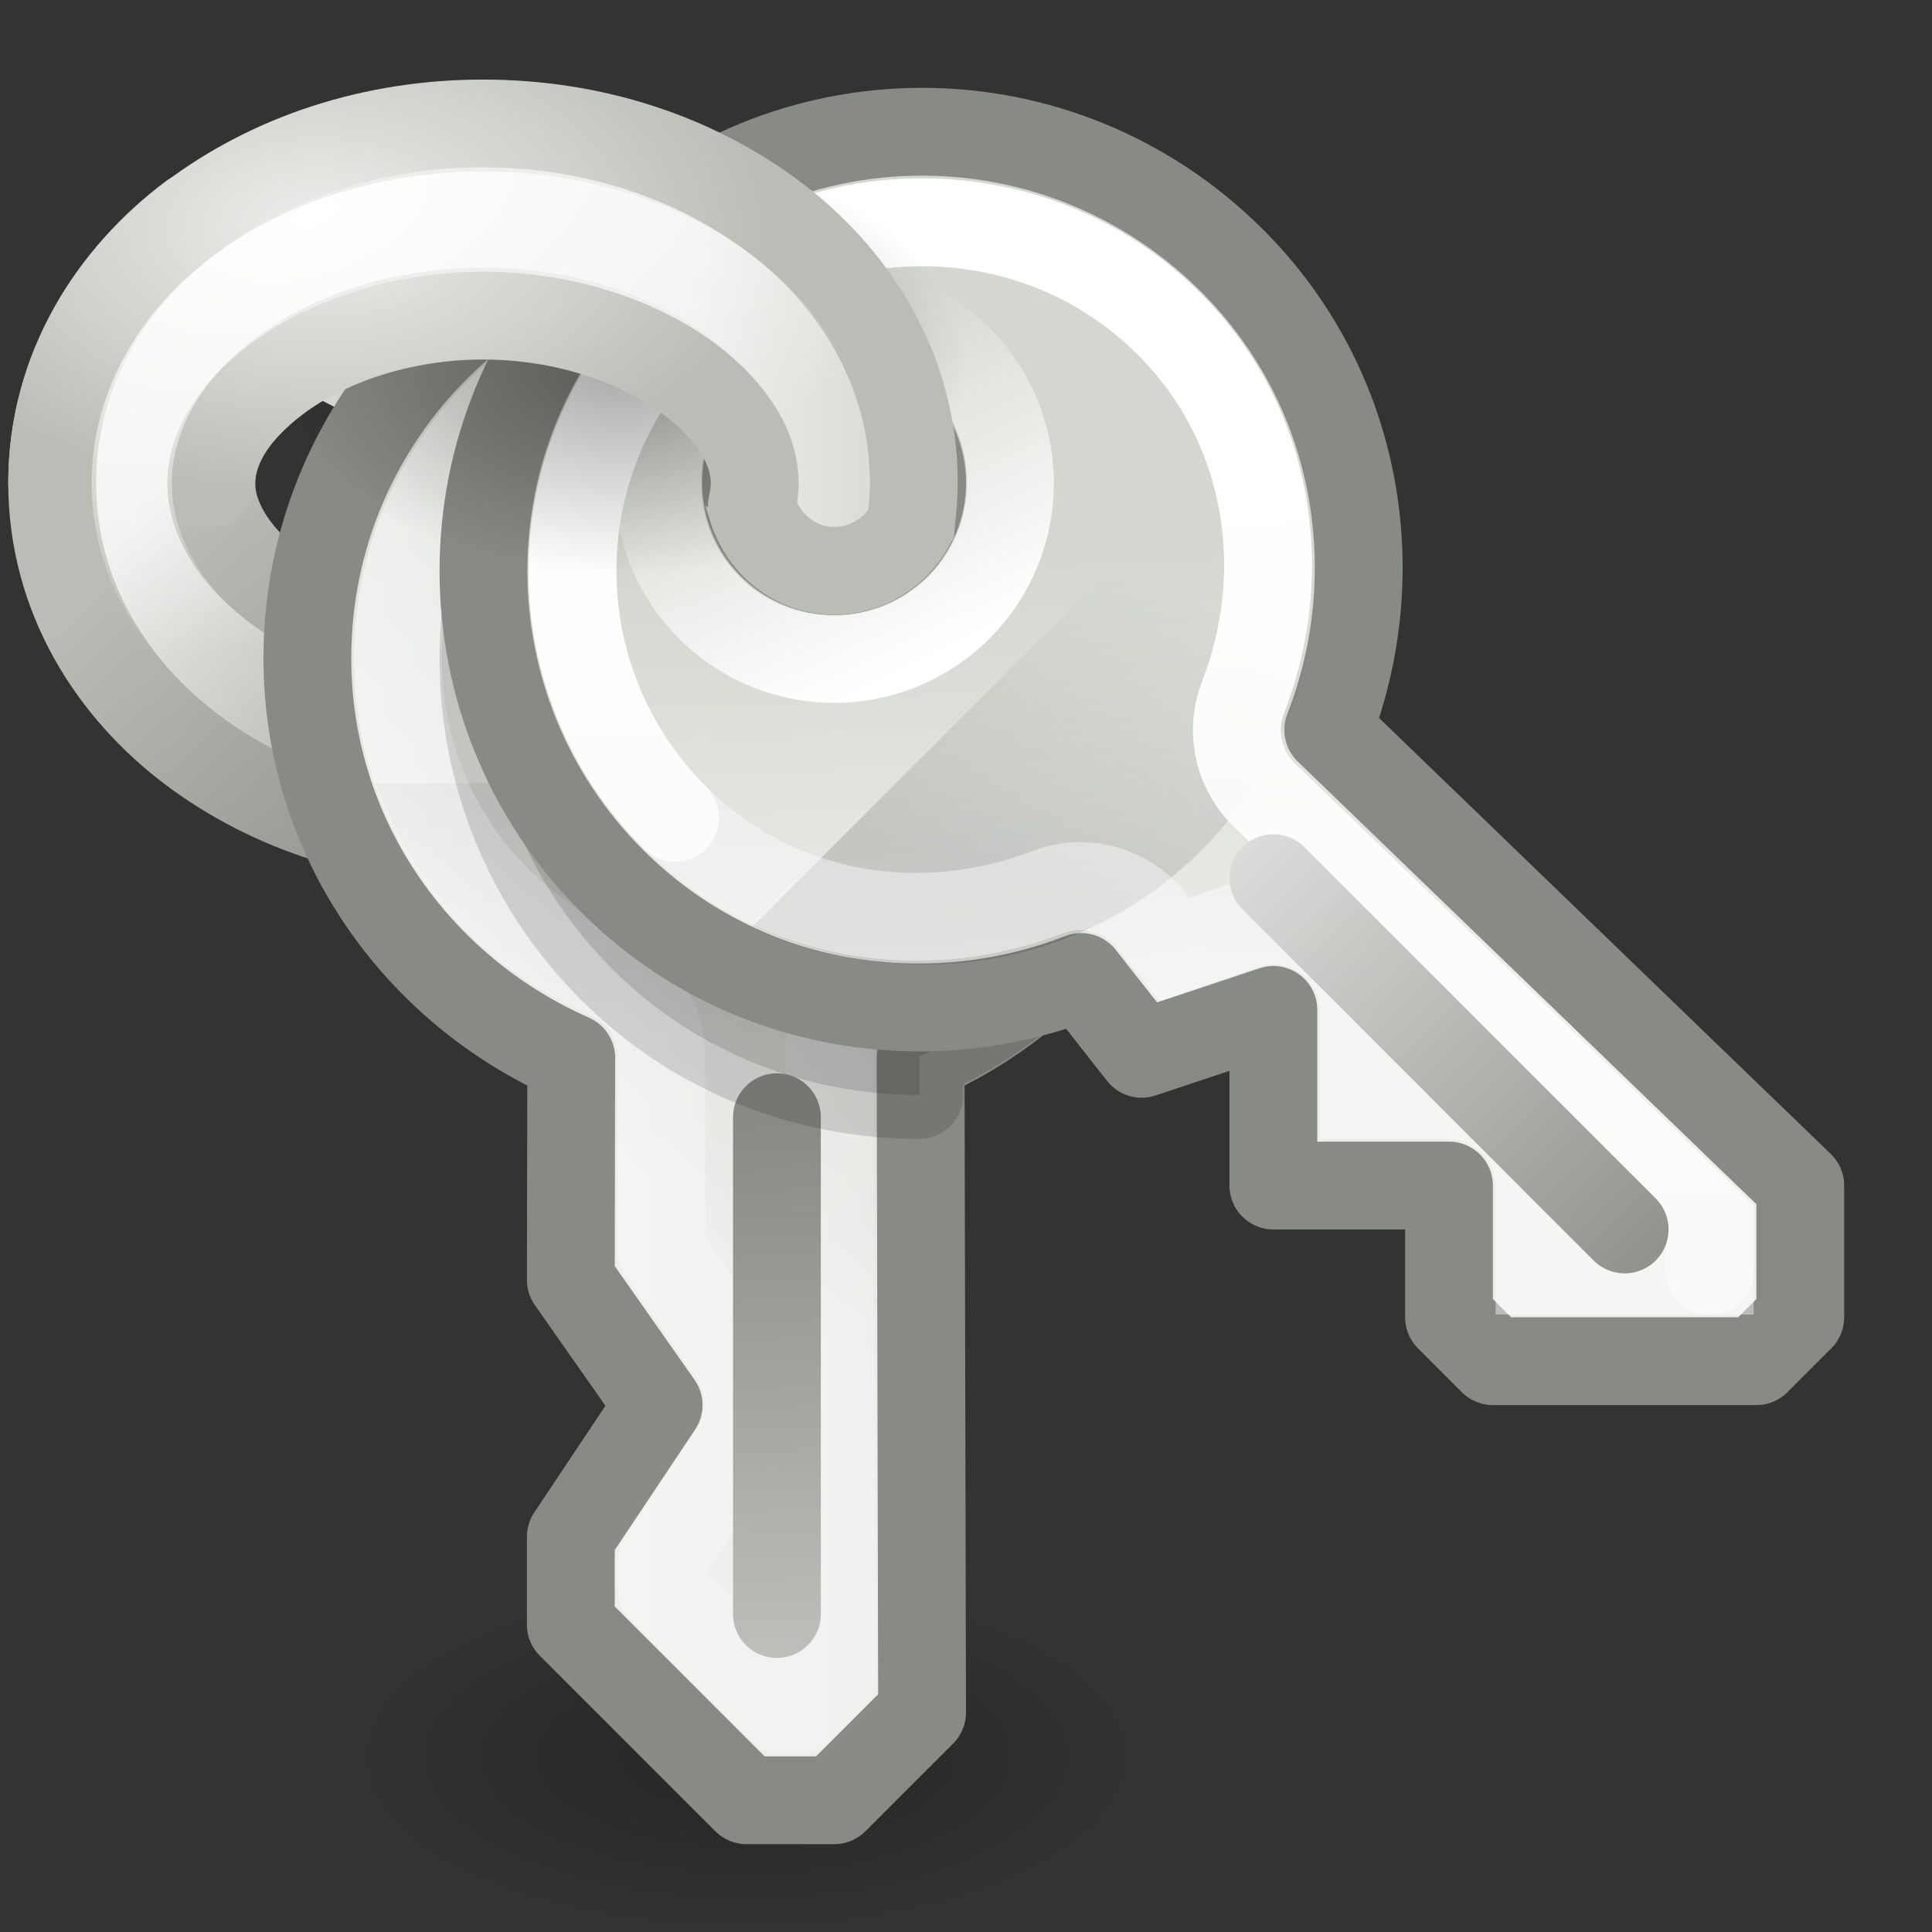 <?xml version="1.0" encoding="UTF-8" standalone="no"?>
<!-- Created with Inkscape (http://www.inkscape.org/) -->
<svg
   xmlns:dc="http://purl.org/dc/elements/1.1/"
   xmlns:cc="http://creativecommons.org/ns#"
   xmlns:rdf="http://www.w3.org/1999/02/22-rdf-syntax-ns#"
   xmlns:svg="http://www.w3.org/2000/svg"
   xmlns="http://www.w3.org/2000/svg"
   xmlns:xlink="http://www.w3.org/1999/xlink"
   xmlns:sodipodi="http://sodipodi.sourceforge.net/DTD/sodipodi-0.dtd"
   xmlns:inkscape="http://www.inkscape.org/namespaces/inkscape"
   width="22"
   height="22"
   id="svg2"
   sodipodi:version="0.32"
   inkscape:version="0.45+devel"
   version="1.0"
   sodipodi:docname="dialog-password.svg"
   sodipodi:docbase="/home/lapo/Templates"
   inkscape:output_extension="org.inkscape.output.svg.inkscape">
  <rect width="100%" height="100%" fill="#333333" stroke="none"/>
  <defs
     id="defs4">
    <linearGradient
       inkscape:collect="always"
       id="linearGradient6877">
      <stop
         style="stop-color:#d3d7cf;stop-opacity:1"
         offset="0"
         id="stop6879" />
      <stop
         style="stop-color:#eeeeec;stop-opacity:1"
         offset="1"
         id="stop6881" />
    </linearGradient>
    <linearGradient
       inkscape:collect="always"
       id="linearGradient6863">
      <stop
         style="stop-color:#eeeeec;stop-opacity:1;"
         offset="0"
         id="stop6865" />
      <stop
         style="stop-color:#babdb6;stop-opacity:1"
         offset="1"
         id="stop6867" />
    </linearGradient>
    <linearGradient
       inkscape:collect="always"
       id="linearGradient6855">
      <stop
         style="stop-color:#888a85;stop-opacity:1"
         offset="0"
         id="stop6857" />
      <stop
         style="stop-color:#babdb6;stop-opacity:1"
         offset="1"
         id="stop6859" />
    </linearGradient>
    <linearGradient
       inkscape:collect="always"
       id="linearGradient6847">
      <stop
         style="stop-color:#eeeeec;stop-opacity:1"
         offset="0"
         id="stop6849" />
      <stop
         style="stop-color:#babdb6;stop-opacity:1"
         offset="1"
         id="stop6851" />
    </linearGradient>
    <linearGradient
       inkscape:collect="always"
       id="linearGradient6837">
      <stop
         style="stop-color:#ffffff;stop-opacity:1;"
         offset="0"
         id="stop6839" />
      <stop
         style="stop-color:#ffffff;stop-opacity:0;"
         offset="1"
         id="stop6841" />
    </linearGradient>
    <linearGradient
       inkscape:collect="always"
       id="linearGradient6821">
      <stop
         style="stop-color:#000000;stop-opacity:1;"
         offset="0"
         id="stop6823" />
      <stop
         style="stop-color:#000000;stop-opacity:0;"
         offset="1"
         id="stop6825" />
    </linearGradient>
    <linearGradient
       inkscape:collect="always"
       id="linearGradient6811">
      <stop
         style="stop-color:#ffffff;stop-opacity:1;"
         offset="0"
         id="stop6813" />
      <stop
         style="stop-color:#ffffff;stop-opacity:0;"
         offset="1"
         id="stop6815" />
    </linearGradient>
    <linearGradient
       inkscape:collect="always"
       id="linearGradient6762">
      <stop
         style="stop-color:#000000;stop-opacity:1;"
         offset="0"
         id="stop6764" />
      <stop
         style="stop-color:#000000;stop-opacity:0;"
         offset="1"
         id="stop6766" />
    </linearGradient>
    <linearGradient
       inkscape:collect="always"
       id="linearGradient6753">
      <stop
         style="stop-color:#888a85;stop-opacity:1"
         offset="0"
         id="stop6755" />
      <stop
         style="stop-color:#eeeeec;stop-opacity:1"
         offset="1"
         id="stop6757" />
    </linearGradient>
    <linearGradient
       inkscape:collect="always"
       id="linearGradient6742">
      <stop
         style="stop-color:#ffffff;stop-opacity:1;"
         offset="0"
         id="stop6744" />
      <stop
         style="stop-color:#ffffff;stop-opacity:0;"
         offset="1"
         id="stop6746" />
    </linearGradient>
    <linearGradient
       inkscape:collect="always"
       id="linearGradient6833">
      <stop
         style="stop-color:#ffffff;stop-opacity:1;"
         offset="0"
         id="stop6835" />
      <stop
         style="stop-color:#ffffff;stop-opacity:0;"
         offset="1"
         id="stop6837" />
    </linearGradient>
    <linearGradient
       inkscape:collect="always"
       id="linearGradient6793">
      <stop
         style="stop-color:#d3d7cf;stop-opacity:1;"
         offset="0"
         id="stop6795" />
      <stop
         style="stop-color:#eeeeec;stop-opacity:1"
         offset="1"
         id="stop6797" />
    </linearGradient>
    <linearGradient
       inkscape:collect="always"
       xlink:href="#linearGradient6793"
       id="linearGradient6119"
       gradientUnits="userSpaceOnUse"
       gradientTransform="matrix(0.707,0.707,-0.707,0.707,4.085,-5.107)"
       x1="9.466"
       y1="4.973"
       x2="13.53"
       y2="8.681" />
    <linearGradient
       inkscape:collect="always"
       xlink:href="#linearGradient6762"
       id="linearGradient6121"
       gradientUnits="userSpaceOnUse"
       x1="6.5"
       y1="9"
       x2="7.5"
       y2="5.5" />
    <linearGradient
       inkscape:collect="always"
       xlink:href="#linearGradient6833"
       id="linearGradient6123"
       gradientUnits="userSpaceOnUse"
       x1="8.723"
       y1="6.265"
       x2="5.906"
       y2="5.298" />
    <linearGradient
       inkscape:collect="always"
       xlink:href="#linearGradient6742"
       id="linearGradient6125"
       gradientUnits="userSpaceOnUse"
       x1="9.934"
       y1="4.531"
       x2="10.562"
       y2="22.718" />
    <linearGradient
       inkscape:collect="always"
       xlink:href="#linearGradient6753"
       id="linearGradient6127"
       gradientUnits="userSpaceOnUse"
       x1="14.438"
       y1="13.812"
       x2="8"
       y2="7.5" />
    <linearGradient
       inkscape:collect="always"
       xlink:href="#linearGradient6793"
       id="linearGradient6776"
       gradientUnits="userSpaceOnUse"
       gradientTransform="matrix(0,1,-1,0,2.994,-1.007)"
       x1="9.466"
       y1="4.973"
       x2="13.53"
       y2="8.681" />
    <linearGradient
       inkscape:collect="always"
       xlink:href="#linearGradient6762"
       id="linearGradient6778"
       gradientUnits="userSpaceOnUse"
       gradientTransform="matrix(0.707,0.707,-0.707,0.707,-3.506,-0.36)"
       x1="6.438"
       y1="6.78"
       x2="8.454"
       y2="8.798" />
    <linearGradient
       inkscape:collect="always"
       xlink:href="#linearGradient6833"
       id="linearGradient6780"
       gradientUnits="userSpaceOnUse"
       x1="8.723"
       y1="6.265"
       x2="6.138"
       y2="6.265" />
    <linearGradient
       inkscape:collect="always"
       xlink:href="#linearGradient6753"
       id="linearGradient6782"
       gradientUnits="userSpaceOnUse"
       gradientTransform="matrix(0.707,0.707,-0.707,0.707,-3.506,-0.36)"
       x1="9.213"
       y1="9.42"
       x2="17.652"
       y2="17.152" />
    <radialGradient
       inkscape:collect="always"
       xlink:href="#linearGradient6811"
       id="radialGradient6817"
       cx="2.013"
       cy="-0.561"
       fx="2.013"
       fy="-0.561"
       r="4.456"
       gradientTransform="matrix(1.893,-0.56,0.341,0.8,-1.525,2.512)"
       gradientUnits="userSpaceOnUse" />
    <radialGradient
       inkscape:collect="always"
       xlink:href="#linearGradient6821"
       id="radialGradient6827"
       cx="6.531"
       cy="5.5"
       fx="6.531"
       fy="5.5"
       r="2.906"
       gradientTransform="matrix(1,0,0,0.538,0,2.543)"
       gradientUnits="userSpaceOnUse" />
    <linearGradient
       inkscape:collect="always"
       xlink:href="#linearGradient6837"
       id="linearGradient6843"
       x1="-7.969"
       y1="11.5"
       x2="0.969"
       y2="11.5"
       gradientUnits="userSpaceOnUse" />
    <radialGradient
       inkscape:collect="always"
       xlink:href="#linearGradient6847"
       id="radialGradient6853"
       cx="3.625"
       cy="1.541"
       fx="3.625"
       fy="1.541"
       r="5.406"
       gradientTransform="matrix(0.954,0,0,0.564,0.167,1.725)"
       gradientUnits="userSpaceOnUse" />
    <linearGradient
       inkscape:collect="always"
       xlink:href="#linearGradient6855"
       id="linearGradient6861"
       x1="4.703"
       y1="11.5"
       x2="0.719"
       y2="7.062"
       gradientUnits="userSpaceOnUse" />
    <linearGradient
       inkscape:collect="always"
       xlink:href="#linearGradient6863"
       id="linearGradient6869"
       x1="0.938"
       y1="6.562"
       x2="3.625"
       y2="8.75"
       gradientUnits="userSpaceOnUse" />
    <linearGradient
       inkscape:collect="always"
       xlink:href="#linearGradient6877"
       id="linearGradient6883"
       x1="10.689"
       y1="5.469"
       x2="7.875"
       y2="5.469"
       gradientUnits="userSpaceOnUse" />
    <radialGradient
       inkscape:collect="always"
       xlink:href="#linearGradient6821"
       id="radialGradient6887"
       gradientUnits="userSpaceOnUse"
       gradientTransform="matrix(1,0,0,0.538,0,2.543)"
       cx="6.531"
       cy="5.5"
       fx="6.531"
       fy="5.5"
       r="2.906" />
  </defs>
  <sodipodi:namedview
     id="base"
     pagecolor="#ffffff"
     bordercolor="#666666"
     borderopacity="0.376"
     inkscape:pageopacity="0.0"
     inkscape:pageshadow="2"
     inkscape:zoom="1"
     inkscape:cx="8.9653376"
     inkscape:cy="11.489127"
     inkscape:document-units="px"
     inkscape:current-layer="layer1"
     width="22px"
     height="22px"
     inkscape:showpageshadow="false"
     gridempspacing="2"
     gridspacingx="0.5px"
     gridspacingy="0.5px"
     inkscape:window-width="872"
     inkscape:window-height="696"
     inkscape:window-x="38"
     inkscape:window-y="37"
     borderlayer="true"
     inkscape:snap-nodes="true"
     inkscape:snap-bbox="true"
     gridtolerance="10000"
     showborder="false">
    <inkscape:grid
       type="xygrid"
       id="grid6054"
       spacingx="0.5px"
       spacingy="0.5px"
       empspacing="2" />
  </sodipodi:namedview>
  <g
     inkscape:label="Livello 1"
     inkscape:groupmode="layer"
     id="layer1">
    <path
       style="opacity:1;fill:url(#linearGradient6869);fill-opacity:1;fill-rule:evenodd;stroke:url(#linearGradient6861);stroke-width:1;stroke-linecap:round;stroke-linejoin:miter;stroke-miterlimit:4;stroke-dasharray:none;stroke-dashoffset:0.7;stroke-opacity:1"
       d="M 7.844,6.7 C 7.297,7.11 6.45,7.413 5.5,7.413 C 4.55,7.413 3.703,7.11 3.156,6.7 C 2.609,6.29 2.406,5.854 2.406,5.5 C 2.406,5.146 2.609,4.71 3.156,4.3 M 2.188,2.463 C 1.287,3.138 0.594,4.198 0.594,5.5 C 0.594,6.802 1.287,7.862 2.188,8.538 C 3.088,9.213 4.242,9.588 5.5,9.588 C 6.758,9.588 7.912,9.213 8.812,8.538"
       id="path6796"
       sodipodi:nodetypes="csssccssss" />
    <path
       sodipodi:type="arc"
       style="opacity:0.271;fill:url(#radialGradient6887);fill-opacity:1;fill-rule:evenodd;stroke:none;stroke-width:1;stroke-linecap:round;stroke-linejoin:miter;stroke-miterlimit:4;stroke-dasharray:none;stroke-dashoffset:0.7;stroke-opacity:1"
       id="path6885"
       sodipodi:cx="6.53125"
       sodipodi:cy="5.5"
       sodipodi:rx="2.90625"
       sodipodi:ry="1.5625"
       d="M 9.438,5.5 A 2.906,1.562 0 1 1 3.625,5.5 A 2.906,1.562 0 1 1 9.438,5.5 z"
       transform="matrix(1.548,0,0,1.28,-1.613,12.96)" />
    <g
       id="g6769"
       transform="translate(12,0)">
      <path
         id="path6081"
         d="M 0.029,3.958 C -0.876,3.053 -2.126,2.5 -3.506,2.5 C -6.266,2.5 -8.5,4.734 -8.5,7.494 C -8.5,9.539 -7.254,11.271 -5.495,12.046 L -5.5,14.575 L -4.5,16 L -5.5,17.5 L -5.5,18.5 C -5.5,18.5 -3.5,20.5 -3.5,20.5 L -2.5,20.5 L -1.5,19.5 L -1.517,12.046 C 0.242,11.271 1.488,9.539 1.488,7.494 C 1.488,6.114 0.934,4.863 0.029,3.958 z M -2.799,5.373 C -2.618,5.554 -2.49,5.804 -2.49,6.08 C -2.49,6.632 -2.954,7.096 -3.506,7.096 C -4.058,7.096 -4.523,6.632 -4.523,6.08 C -4.523,5.528 -4.058,5.063 -3.506,5.063 C -3.23,5.063 -2.98,5.192 -2.799,5.373 z"
         style="fill:url(#linearGradient6776);fill-opacity:1;fill-rule:evenodd;stroke:#888a85;stroke-width:1;stroke-linecap:round;stroke-linejoin:round;stroke-miterlimit:4;stroke-dasharray:none;stroke-dashoffset:0.7;stroke-opacity:1"
         sodipodi:nodetypes="csscccccccccsccssssc" />
      <path
         id="path6083"
         d="M 0.713,8.917 L -7.725,8.917 C -7.103,10.659 -5.46,11.917 -3.506,11.917 C -1.552,11.917 0.091,10.659 0.713,8.917 z"
         style="opacity:0.063;fill:url(#linearGradient6778);fill-opacity:1;fill-rule:evenodd;stroke:none;stroke-width:1;stroke-linecap:round;stroke-linejoin:round;stroke-miterlimit:4;stroke-dasharray:none;stroke-dashoffset:0.7;stroke-opacity:1" />
      <path
         d="M -3.5,3.531 C -5.708,3.531 -7.469,5.292 -7.469,7.5 C -7.469,9.132 -6.508,10.471 -5.094,11.094 C -4.716,11.252 -4.47,11.622 -4.469,12.031 L -4.469,14.25 L -3.656,15.406 C -3.417,15.754 -3.417,16.214 -3.656,16.562 L -4.469,17.781 L -4.469,18.094 C -4.106,18.456 -3.456,19.106 -3.094,19.469 L -2.906,19.469 L -2.531,19.094 L -2.562,12.031 C -2.561,11.622 -2.315,11.252 -1.938,11.094 C -0.519,10.469 0.469,9.122 0.469,7.5 C 0.469,6.398 0.036,5.411 -0.688,4.688 C -1.411,3.964 -2.398,3.531 -3.5,3.531 z"
         id="path6765"
         style="opacity:0.52;fill:none;fill-opacity:1;fill-rule:evenodd;stroke:url(#linearGradient6843);stroke-width:1;stroke-linecap:round;stroke-linejoin:round;stroke-miterlimit:4;stroke-dasharray:none;stroke-dashoffset:0.7;stroke-opacity:1"
         inkscape:original="M -3.5 2.5 C -6.2599999 2.5 -8.5 4.7399998 -8.5 7.5 C -8.4999997 9.5446378 -7.2593482 11.256644 -5.5 12.03125 L -5.5 14.5625 L -4.5 16 L -5.5 17.5 L -5.5 18.5 C -5.5 18.5 -3.5 20.5 -3.5 20.5 L -2.5 20.5 L -1.5 19.5 L -1.53125 12.03125 C 0.22809828 11.256644 1.4999997 9.5446378 1.5 7.5 C 1.5000001 6.12 0.93625013 4.8737501 0.03125 3.96875 C -0.87375013 3.0637498 -2.1200001 2.5 -3.5 2.5 z "
         inkscape:radius="-1.0199475"
         sodipodi:type="inkscape:offset" />
      <path
         transform="matrix(0,1.333,-1.333,0,4.494,-3.329)"
         d="M 8.5,6 A 1.5,1.5 0 1 1 5.5,6 A 1.5,1.5 0 1 1 8.5,6 z"
         sodipodi:ry="1.5"
         sodipodi:rx="1.5"
         sodipodi:cy="6"
         sodipodi:cx="7"
         id="path6085"
         style="fill:none;fill-opacity:1;fill-rule:evenodd;stroke:url(#linearGradient6780);stroke-width:0.75;stroke-linecap:round;stroke-linejoin:round;stroke-miterlimit:4;stroke-dasharray:none;stroke-dashoffset:0.7;stroke-opacity:1"
         sodipodi:type="arc" />
      <path
         sodipodi:nodetypes="cc"
         id="path6091"
         d="M -3.153,18.379 L -3.153,12.722"
         style="fill:none;fill-opacity:1;fill-rule:evenodd;stroke:url(#linearGradient6782);stroke-width:1px;stroke-linecap:round;stroke-linejoin:miter;stroke-opacity:1" />
    </g>
    <path
       style="fill:#000000;fill-opacity:1;fill-rule:evenodd;stroke:#000000;stroke-width:1;stroke-linecap:round;stroke-linejoin:round;stroke-miterlimit:4;stroke-dasharray:none;stroke-dashoffset:0.7;stroke-opacity:1;opacity:0.14"
       d="M 9.5 2.594 C 8.566 2.782 7.693 3.245 6.969 3.969 C 5.017 5.92 5.017 9.08 6.969 11.031 C 7.935 11.998 9.203 12.468 10.469 12.469 L 10.469 12.031 C 12.228 11.257 13.5 9.545 13.5 7.5 C 13.5 6.12 12.936 4.874 12.031 3.969 C 11.359 3.297 10.496 2.795 9.531 2.594 C 9.521 2.592 9.51 2.596 9.5 2.594 z M 8.5 5.062 C 8.776 5.063 9.006 5.194 9.188 5.375 C 9.233 5.42 9.275 5.478 9.312 5.531 C 9.377 5.52 9.436 5.5 9.5 5.5 C 9.756 5.5 10.024 5.586 10.219 5.781 C 10.609 6.172 10.609 6.828 10.219 7.219 C 9.828 7.609 9.172 7.609 8.781 7.219 C 8.738 7.175 8.721 7.112 8.688 7.062 C 8.623 7.076 8.568 7.094 8.5 7.094 C 7.948 7.094 7.469 6.646 7.469 6.094 C 7.469 5.542 7.948 5.062 8.5 5.062 z "
       id="path6802" />
    <g
       id="g6111"
       transform="translate(5,1)">
      <path
         id="path7124"
         d="M 5.5,0.5 C 4.22,0.5 2.945,0.993 1.969,1.969 C 0.017,3.92 0.017,7.08 1.969,9.031 C 3.415,10.477 5.521,10.821 7.312,10.125 L 8,11 L 9.5,10.5 L 9.5,12.5 L 11.5,12.5 L 11.5,14 L 12,14.5 C 12,14.5 15,14.5 15,14.5 L 15.5,14 L 15.5,12.5 L 10.125,7.312 C 10.821,5.521 10.477,3.415 9.031,1.969 C 8.055,0.993 6.78,0.5 5.5,0.5 z M 4.5,3.5 C 4.756,3.5 5.024,3.586 5.219,3.781 C 5.609,4.172 5.609,4.828 5.219,5.219 C 4.828,5.609 4.172,5.609 3.781,5.219 C 3.391,4.828 3.391,4.172 3.781,3.781 C 3.976,3.586 4.244,3.5 4.5,3.5 z"
         style="fill:url(#linearGradient6119);fill-opacity:1;fill-rule:evenodd;stroke:#888a85;stroke-width:1;stroke-linecap:round;stroke-linejoin:round;stroke-miterlimit:4;stroke-dasharray:none;stroke-dashoffset:0.7;stroke-opacity:1" />
      <path
         id="path6142"
         d="M 9.543,3.577 L 3.577,9.543 C 5.247,10.335 7.3,10.063 8.681,8.681 C 10.063,7.3 10.335,5.247 9.543,3.577 z"
         style="opacity:0.136;fill:url(#linearGradient6121);fill-opacity:1;fill-rule:evenodd;stroke:none;stroke-width:1;stroke-linecap:round;stroke-linejoin:round;stroke-miterlimit:4;stroke-dasharray:none;stroke-dashoffset:0.7;stroke-opacity:1" />
      <path
         transform="matrix(0.943,0.943,-0.943,0.943,3.557,-7.756)"
         d="M 8.5,6 A 1.5,1.5 0 1 1 5.5,6 A 1.5,1.5 0 1 1 8.5,6 z"
         sodipodi:ry="1.5"
         sodipodi:rx="1.5"
         sodipodi:cy="6"
         sodipodi:cx="7"
         id="path7134"
         style="fill:none;fill-opacity:1;fill-rule:evenodd;stroke:url(#linearGradient6123);stroke-width:0.75;stroke-linecap:round;stroke-linejoin:round;stroke-miterlimit:4;stroke-dasharray:none;stroke-dashoffset:0.7;stroke-opacity:1"
         sodipodi:type="arc" />
      <path
         d="M 5.5,1.531 C 4.485,1.531 3.468,1.907 2.688,2.688 C 1.129,4.246 1.129,6.754 2.688,8.312 C 3.837,9.462 5.507,9.712 6.938,9.156 C 7.366,8.995 7.849,9.135 8.125,9.5 L 8.375,9.812 L 9.188,9.531 C 9.499,9.432 9.838,9.487 10.103,9.678 C 10.368,9.869 10.527,10.174 10.531,10.5 L 10.531,11.469 L 11.5,11.469 C 12.069,11.469 12.531,11.931 12.531,12.5 L 12.531,13.469 C 13.096,13.469 13.904,13.469 14.469,13.469 L 14.469,12.938 L 9.406,8.062 C 9.102,7.773 9.003,7.328 9.156,6.938 C 9.712,5.507 9.462,3.837 8.312,2.688 C 7.532,1.907 6.515,1.531 5.5,1.531 z"
         id="path6161"
         style="opacity:0.43;fill:none;fill-opacity:1;fill-rule:evenodd;stroke:#ffffff;stroke-width:1;stroke-linecap:round;stroke-linejoin:miter;stroke-miterlimit:4;stroke-dasharray:none;stroke-dashoffset:0.7;stroke-opacity:1"
         inkscape:original="M 5.5 0.5 C 4.2201366 0.50000003 2.9445573 0.99294272 1.96875 1.96875 C 0.017135421 3.9203646 0.017135161 7.0796352 1.96875 9.03125 C 3.4145274 10.477027 5.5207239 10.821318 7.3125 10.125 L 8 11 L 9.5 10.5 L 9.5 12.5 L 11.5 12.5 L 11.5 14 L 12 14.5 C 12 14.5 15 14.5 15 14.5 L 15.5 14 L 15.5 12.5 L 10.125 7.3125 C 10.821318 5.5207238 10.477027 3.4145274 9.03125 1.96875 C 8.0554428 0.9929426 6.7798634 0.49999997 5.5 0.5 z "
         inkscape:radius="-1.0313957"
         sodipodi:type="inkscape:offset" />
      <path
         sodipodi:nodetypes="cccsscsc"
         id="path6750"
         d="M 14.469,13.469 L 14.469,12.938 L 9.406,8.062 C 9.102,7.773 9.003,7.328 9.156,6.938 C 9.712,5.507 9.462,3.837 8.312,2.688 C 7.532,1.907 6.515,1.531 5.5,1.531 C 4.485,1.531 3.468,1.907 2.688,2.688 C 1.129,4.246 1.129,6.754 2.688,8.312"
         style="fill:none;fill-opacity:1;fill-rule:evenodd;stroke:url(#linearGradient6125);stroke-width:1;stroke-linecap:round;stroke-linejoin:miter;stroke-miterlimit:4;stroke-dashoffset:0.7;stroke-opacity:1" />
      <path
         sodipodi:nodetypes="cc"
         id="path6773"
         d="M 13.5,13 L 9.5,9"
         style="opacity:1;fill:none;fill-opacity:1;fill-rule:evenodd;stroke:url(#linearGradient6127);stroke-width:1px;stroke-linecap:round;stroke-linejoin:miter;stroke-opacity:1" />
    </g>
    <path
       sodipodi:type="arc"
       style="opacity:0.344;fill:url(#radialGradient6827);fill-opacity:1;fill-rule:evenodd;stroke:none;stroke-width:1;stroke-linecap:round;stroke-linejoin:miter;stroke-miterlimit:4;stroke-dasharray:none;stroke-dashoffset:0.7;stroke-opacity:1"
       id="path6819"
       sodipodi:cx="6.53125"
       sodipodi:cy="5.5"
       sodipodi:rx="2.90625"
       sodipodi:ry="1.5625"
       d="M 9.438,5.5 A 2.906,1.562 0 1 1 3.625,5.5 A 2.906,1.562 0 1 1 9.438,5.5 z"
       transform="matrix(1.349,0,0,1.56,-1.736,-4.455)" />
    <path
       style="opacity:1;fill:url(#linearGradient6883);fill-opacity:1;fill-rule:evenodd;stroke:url(#radialGradient6853);stroke-width:1;stroke-linecap:round;stroke-linejoin:miter;stroke-miterlimit:4;stroke-dasharray:none;stroke-dashoffset:0.7;stroke-opacity:1"
       d="M 2.406,5.5 C 2.406,5.146 2.609,4.723 3.156,4.312 C 3.703,3.902 4.55,3.594 5.5,3.594 C 6.45,3.594 7.297,3.902 7.844,4.312 C 8.391,4.723 8.594,5.146 8.594,5.5 C 8.594,5.579 8.584,5.664 8.562,5.75 C 8.56,5.761 8.566,5.771 8.562,5.781 C 8.689,6.189 9.051,6.5 9.5,6.5 C 9.88,6.5 10.206,6.281 10.375,5.969 C 10.376,5.958 10.374,5.948 10.375,5.938 C 10.393,5.792 10.406,5.652 10.406,5.5 C 10.406,4.198 9.713,3.144 8.812,2.469 C 7.912,1.793 6.758,1.406 5.5,1.406 C 4.242,1.406 3.088,1.793 2.188,2.469 C 1.287,3.144 0.594,4.198 0.594,5.5"
       id="path6784"
       sodipodi:nodetypes="cssssssssssscsc" />
    <path
       sodipodi:type="arc"
       style="opacity:1;fill:none;fill-opacity:1;fill-rule:evenodd;stroke:url(#radialGradient6817);stroke-width:0.913;stroke-linecap:round;stroke-linejoin:miter;stroke-miterlimit:4;stroke-dasharray:none;stroke-dashoffset:0.7;stroke-opacity:1"
       id="path6809"
       sodipodi:cx="4"
       sodipodi:cy="3.5"
       sodipodi:rx="4"
       sodipodi:ry="2.5"
       d="M 8,3.5 A 4,2.5 0 1 1 0,3.5 A 4,2.5 0 1 1 8,3.5 z"
       transform="matrix(1,0,0,1.2,1.5,1.3)" />
  </g>
</svg>
